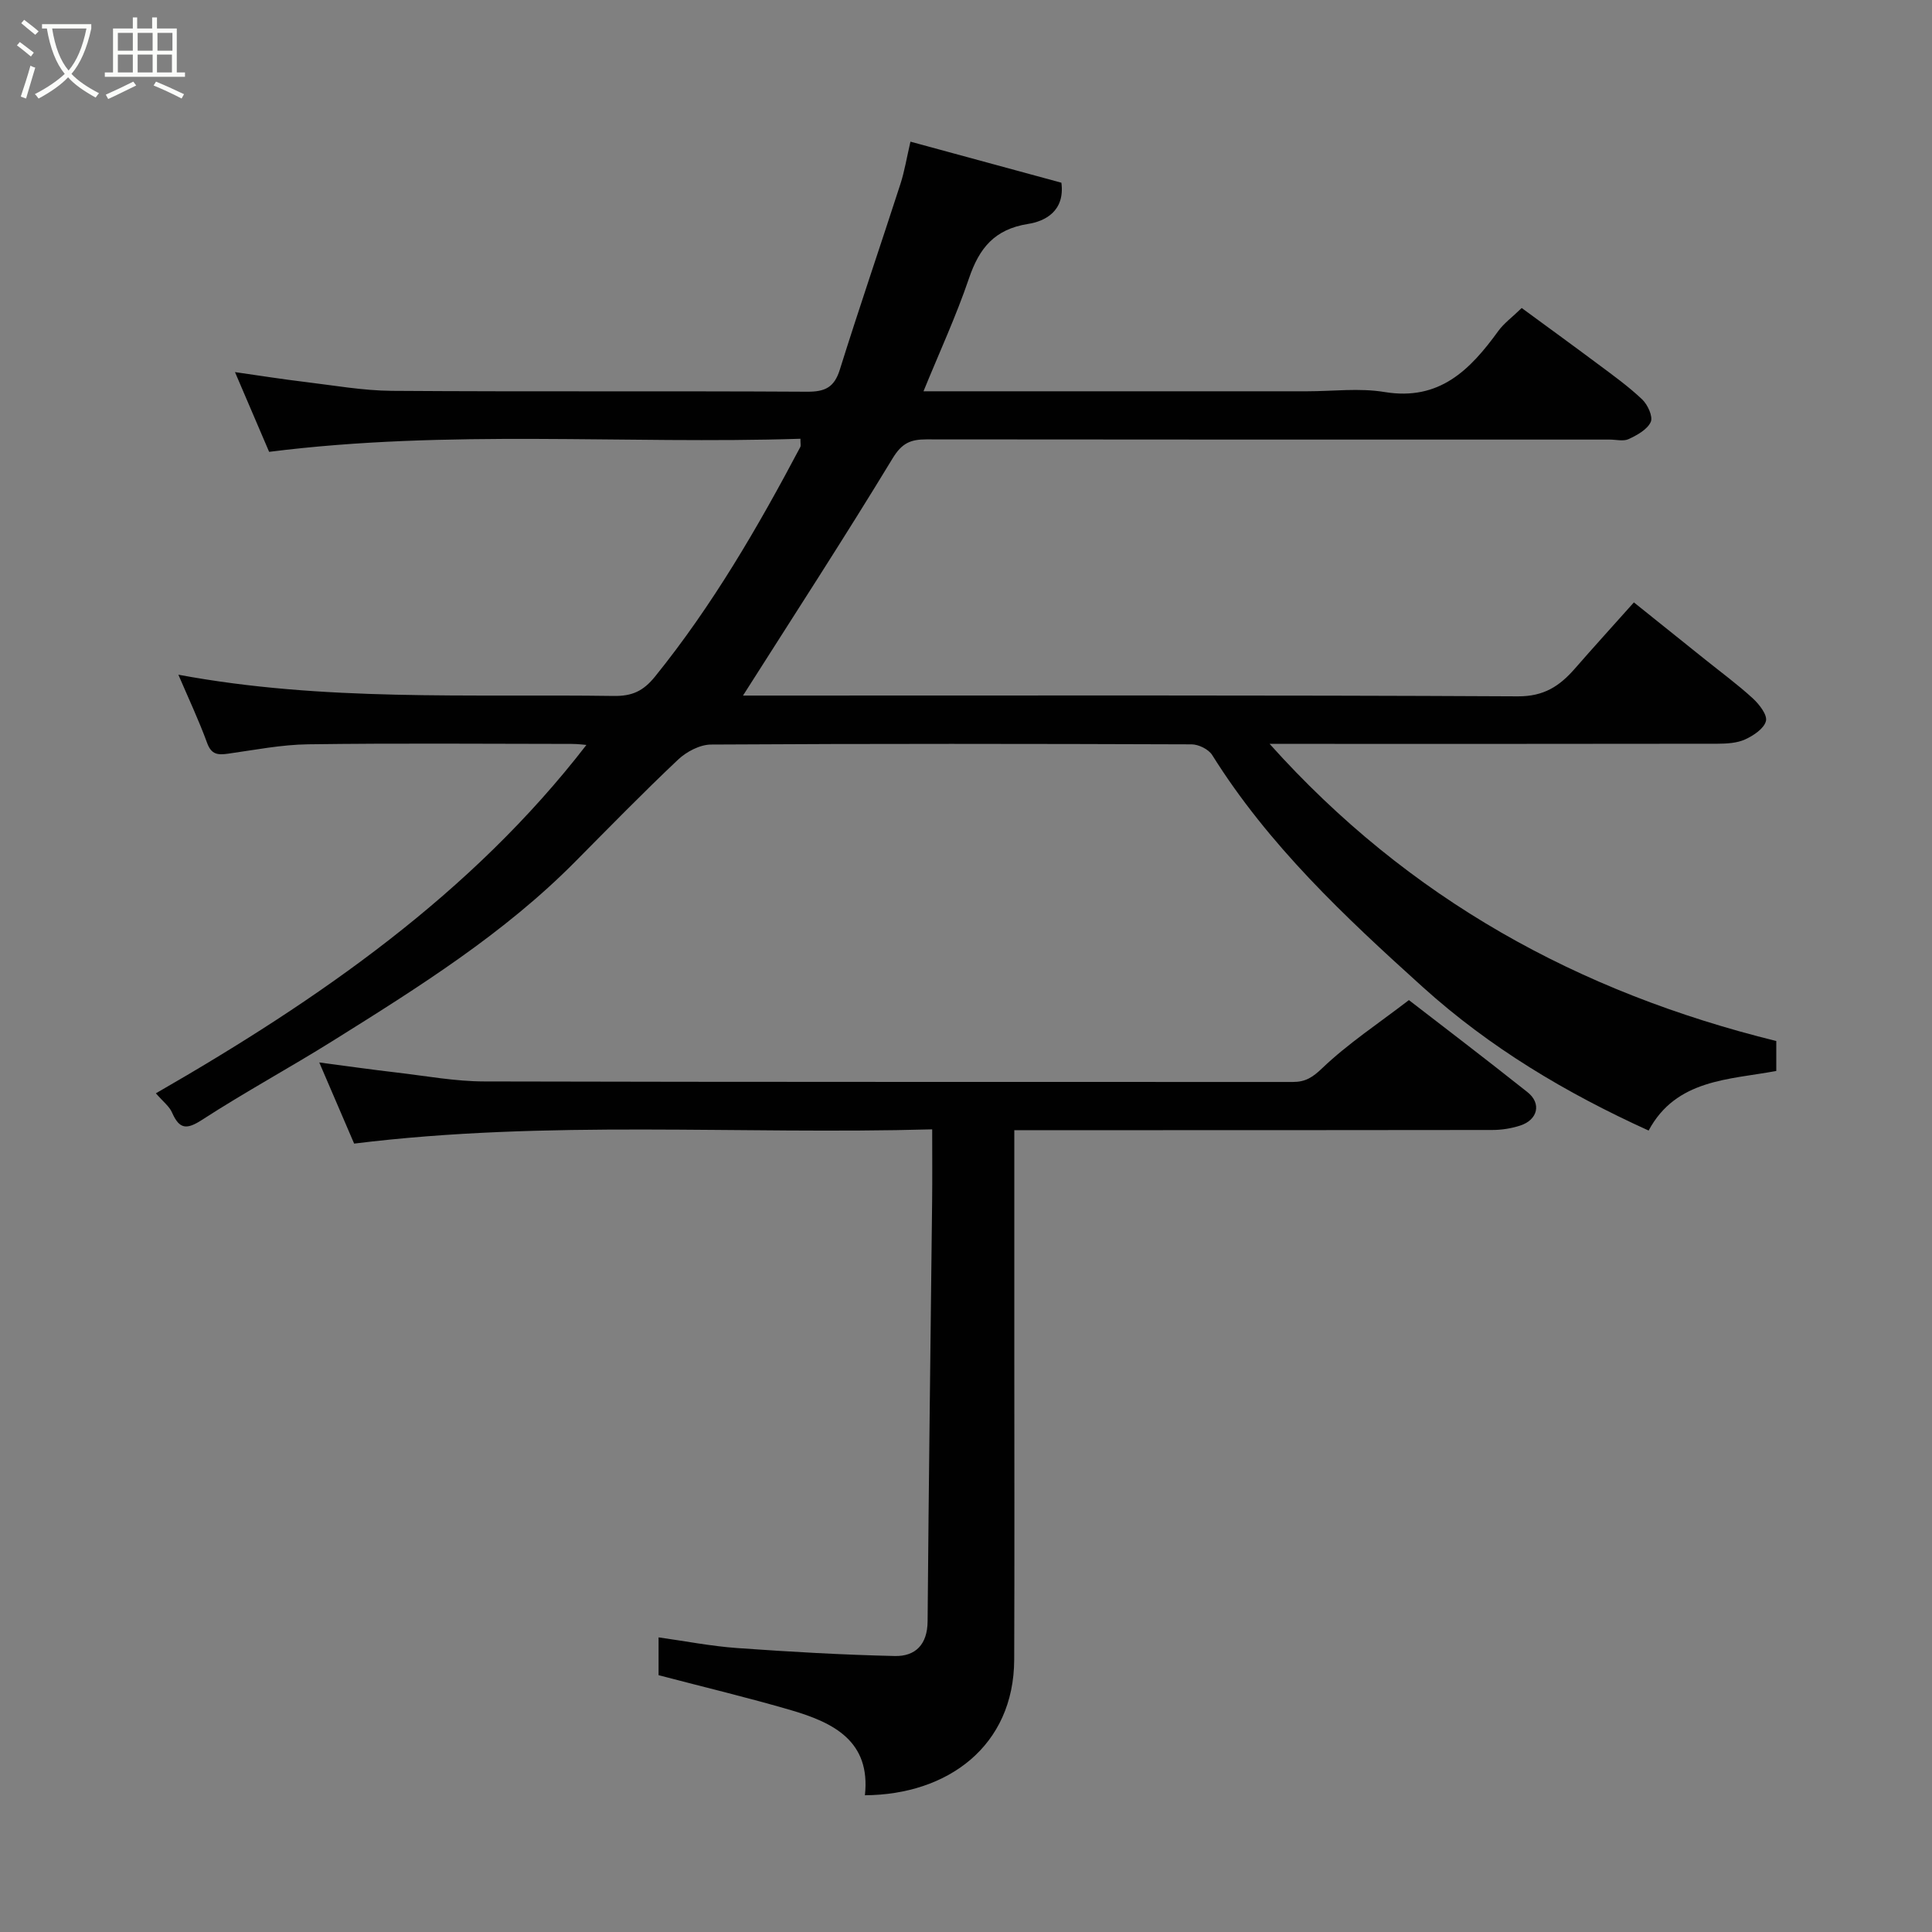 <svg enable-background="new 0 0 400 400" viewBox="0 0 400 400" xmlns="http://www.w3.org/2000/svg"><rect x="0" y="0" width="400" height="400" fill="#808080" stroke="none"/><path d="m6.4 11.7c-1-.8-1.9-1.6-2.9-2.3l.6-.7c.9.7 1.9 1.4 2.9 2.2zm-2.1 8.3c.7-2.1 1.4-4.2 2-6.4.2.1.6.3 1 .4-.7 2.3-1.3 4.4-1.9 6.4zm3-12.8c-1.1-.9-2.1-1.7-2.9-2.4l.6-.7c1 .8 2 1.5 3 2.4zm1.4-1.3v-.9h10.2v.9c-.9 4.2-2.3 7.3-4.1 9.4 1.3 1.4 3.2 2.7 5.7 4-.2.2-.4.5-.7.9-2.5-1.4-4.4-2.7-5.7-4.2-1.4 1.5-3.5 3-6.1 4.4 0 0 0 0-.1-.1-.3-.4-.5-.7-.7-.8 2.7-1.4 4.7-2.8 6.2-4.2-1.8-2.2-3-5.3-3.7-9.4zm9.2 0h-7.1c.6 3.8 1.7 6.7 3.4 8.7 1.7-2 2.9-4.8 3.7-8.7z" fill="#fbfcfa"/><path d="m31.6 3.6h.9v2.3h4.1v9.1h1.7v.9h-16.6v-.9h1.7v-9.1h4.1v-2.3h.9v2.3h3.1v-2.3zm-4 13.3.6.8c-1.9.9-3.8 1.9-5.8 2.8-.2-.3-.3-.6-.5-.9 2-.9 3.9-1.8 5.7-2.7zm-3.2-10.1v3.7h3.1v-3.7zm0 4.5v3.7h3.1v-3.7zm4.1-4.5v3.7h3.1v-3.7zm0 4.5v3.7h3.1v-3.7zm9.1 9.1c-2.1-1.1-4.1-2-5.8-2.7l.5-.8c2.2.9 4.1 1.8 5.8 2.6zm-1.9-13.6h-3.1v3.7h3.1zm-3.2 4.5v3.7h3.1v-3.7z" fill="#fbfcfa"/><g fill="#010101"><path d="m32.27 226.36c33.88-19.48 65.38-41.35 89.14-72.13-.37-.03-1.75-.21-3.13-.21-18.16-.02-36.33-.17-54.49.08-5.53.07-11.05 1.17-16.55 1.94-2.09.29-3.46.24-4.35-2.2-1.72-4.71-3.87-9.27-5.96-14.15 30.02 5.6 60.11 3.97 90.11 4.4 3.8.05 6.11-.96 8.59-4.03 11.87-14.7 21.28-30.9 30.07-47.52.13-.25.02-.62.02-1.7-36.38 1.17-72.81-1.99-110 2.71-2.1-4.91-4.44-10.37-7.07-16.51 5.19.74 9.77 1.47 14.37 2.02 6.02.72 12.06 1.81 18.1 1.86 28.66.2 57.32.01 85.98.18 3.72.02 5.62-.89 6.77-4.55 4.03-12.87 8.4-25.63 12.55-38.45.84-2.59 1.28-5.32 2.08-8.77 10.69 2.91 20.98 5.71 31.25 8.5.77 5.93-3.45 7.99-6.89 8.53-6.99 1.11-10.12 5.03-12.24 11.26-2.66 7.83-6.15 15.37-9.42 23.39h79.46c5.33 0 10.78-.71 15.97.15 11.39 1.89 17.74-4.58 23.57-12.62 1.15-1.59 2.82-2.8 4.85-4.77 5.12 3.76 10.46 7.63 15.75 11.58 3.15 2.35 6.36 4.65 9.2 7.35 1.14 1.08 2.27 3.56 1.77 4.66-.71 1.57-2.81 2.72-4.55 3.54-1.09.52-2.62.11-3.95.11-47.16 0-94.31.02-141.47-.04-3.24 0-5.05.74-6.97 3.89-9.97 16.43-20.45 32.54-31 49.15h4.97c51.82 0 103.64-.11 155.46.16 5.4.03 8.64-2.13 11.78-5.72 3.91-4.48 7.91-8.88 12.24-13.73 5.12 4.1 9.91 7.94 14.71 11.79 3.32 2.67 6.77 5.2 9.9 8.07 1.33 1.22 3.05 3.42 2.73 4.7-.39 1.56-2.58 3.02-4.31 3.81-1.7.77-3.8.88-5.72.89-28.99.05-57.99.03-86.98.03-1.62 0-3.24 0-5.75 0 28.78 32.12 63.97 51.44 104.9 61.52v6.2c-9.76 1.83-20.73 1.68-26.43 12.34-17.16-7.8-32.84-17.15-46.76-29.71-16.18-14.6-31.94-29.39-43.6-48.04-.75-1.19-2.81-2.21-4.27-2.21-33.16-.12-66.32-.16-99.48.04-2.31.01-5.08 1.47-6.83 3.12-7.27 6.86-14.25 14.02-21.29 21.12-14.77 14.92-32.41 25.98-50.04 37.01-8.98 5.62-18.32 10.68-27.21 16.44-3.21 2.08-4.69 1.97-6.21-1.45-.53-1.29-1.81-2.24-3.37-4.03z"/><path d="m210 234v44.64c0 21.66.06 43.31-.02 64.97-.07 17.89-13.74 27.97-30.91 28.08 1.23-11.22-6.51-15.04-15.28-17.61-8.89-2.6-17.91-4.75-27.44-7.25 0-1.75 0-4.48 0-7.83 5.45.76 10.83 1.82 16.26 2.21 10.86.78 21.75 1.4 32.64 1.65 4.28.1 6.77-2.39 6.8-7.19.23-29.08.62-58.16.94-87.25.05-4.63.01-9.26.01-14.6-39.97 1.12-79.59-2.01-119.68 2.95-2.21-5.14-4.57-10.63-7.22-16.8 5.69.75 10.87 1.49 16.06 2.09 6.02.7 12.06 1.83 18.09 1.84 55.81.14 111.62.08 167.43.11 2.6 0 4.07-.94 6.09-2.87 5.27-5.04 11.46-9.12 17.93-14.08 6.27 4.85 15.49 11.86 24.55 19.06 2.95 2.34 2.14 5.73-1.52 6.92-1.82.59-3.82.91-5.75.91-30.99.05-61.97.04-92.96.04-1.81.01-3.61.01-6.02.01z"/></g></svg>